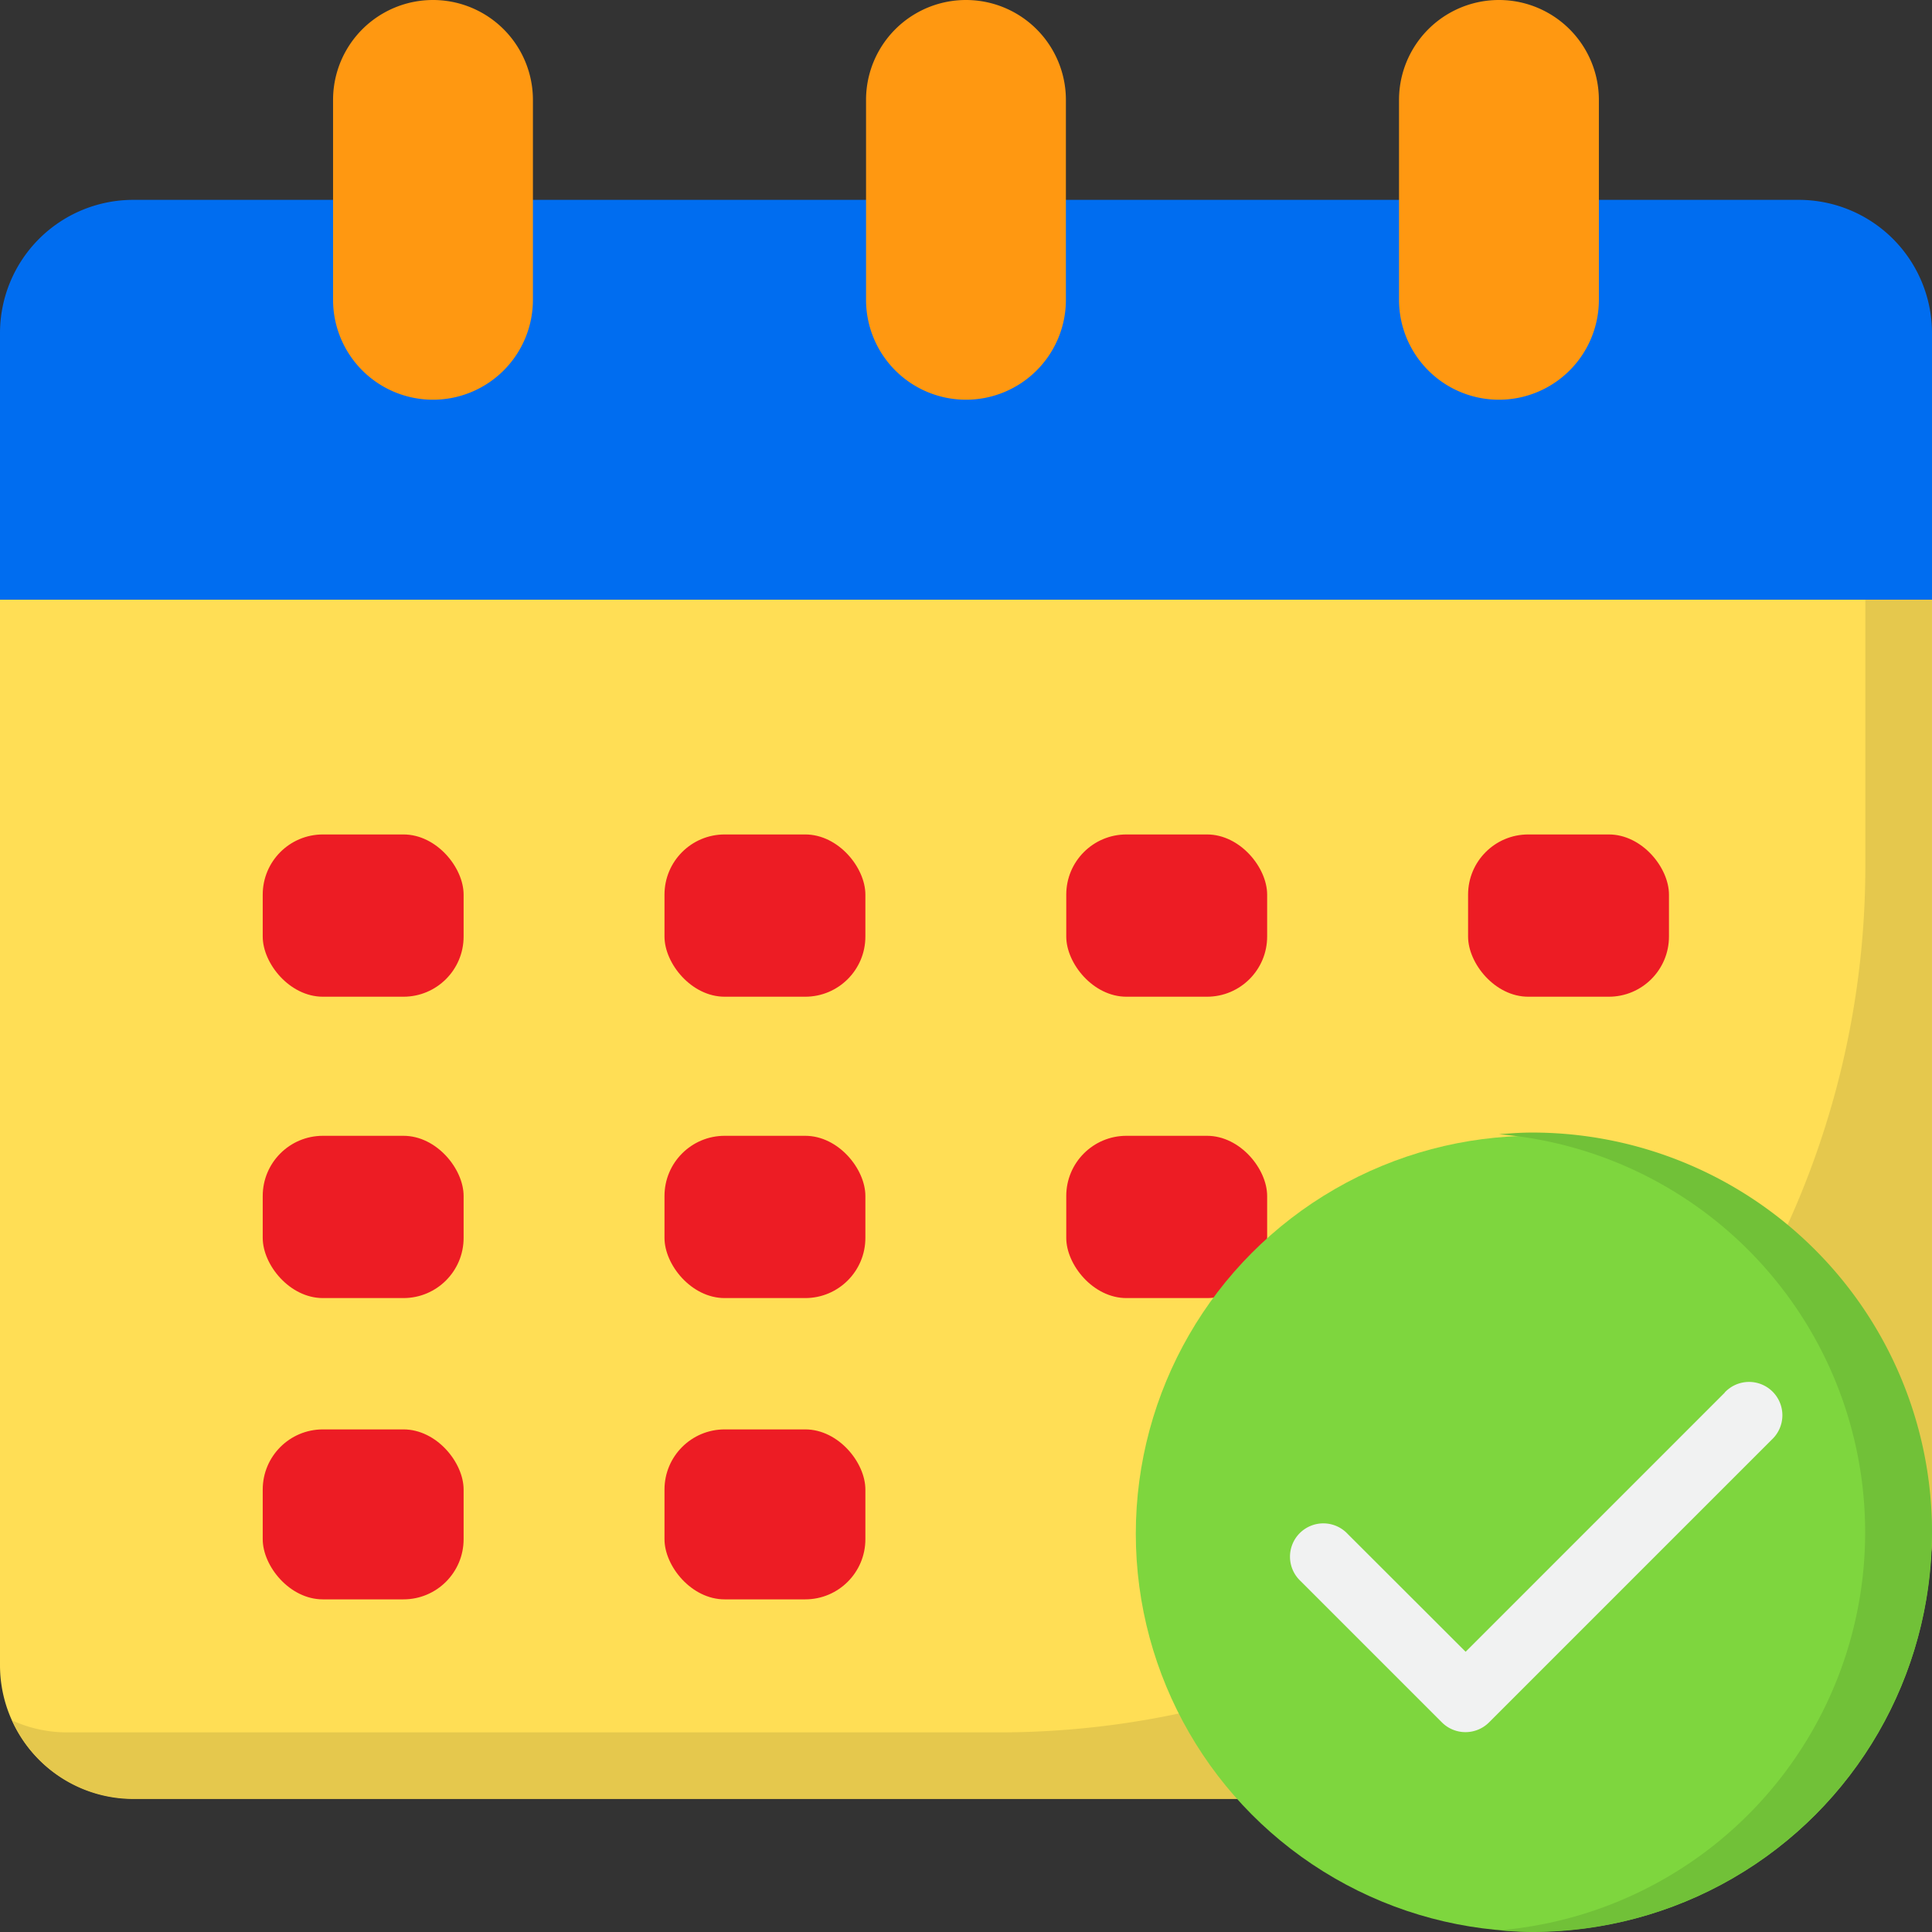<svg xmlns="http://www.w3.org/2000/svg" width="32.113" height="32.113" viewBox="0 0 32.113 32.113">
  <rect x="0" y="0" width="32.113" height="32.113" fill="#333333" stroke="none"/>
  <g id="event" transform="translate(-3 -3)">
    <path id="Path_3350" data-name="Path 3350" d="M3,21H35.113V36.5a4.429,4.429,0,0,1-4.429,4.429H5.215A2.215,2.215,0,0,1,3,38.717Z" transform="translate(0 -8.034)" fill="#ffde55"/>
    <path id="Path_3351" data-name="Path 3351" d="M34.166,21v4.429a14.4,14.4,0,0,1-14.4,14.4H4.268a2.193,2.193,0,0,1-.908-.2,2.211,2.211,0,0,0,2.015,1.307H30.844A4.429,4.429,0,0,0,35.273,36.5V21Z" transform="translate(-0.161 -8.034)" fill="#e5c84d"/>
    <path id="Path_3352" data-name="Path 3352" d="M32.9,9H5.215A2.215,2.215,0,0,0,3,11.215v4.429H35.113V11.215A2.215,2.215,0,0,0,32.9,9Z" transform="translate(0 -2.678)" fill="#006df0"/>
    <path id="Path_3353" data-name="Path 3353" d="M32.378,9.644a1.661,1.661,0,0,0,1.661-1.661V4.661a1.661,1.661,0,0,0-3.322,0V7.983A1.661,1.661,0,0,0,32.378,9.644Zm-8.859,0a1.661,1.661,0,0,0,1.661-1.661V4.661a1.661,1.661,0,1,0-3.322,0V7.983A1.661,1.661,0,0,0,23.52,9.644Zm-8.859,0a1.661,1.661,0,0,0,1.661-1.661V4.661a1.661,1.661,0,1,0-3.322,0V7.983A1.661,1.661,0,0,0,14.661,9.644Z" transform="translate(-4.463 0)" fill="#ff9811"/>
    <g id="Group_4540" data-name="Group 4540" transform="translate(7.367 16.87)">
      <rect id="Rectangle_99" data-name="Rectangle 99" width="3.339" height="2.697" rx="1" transform="translate(6.678 0)" fill="#ed1c24"/>
      <rect id="Rectangle_100" data-name="Rectangle 100" width="3.339" height="2.697" rx="1" transform="translate(0 0)" fill="#ed1c24"/>
      <rect id="Rectangle_101" data-name="Rectangle 101" width="3.339" height="2.697" rx="1" transform="translate(20.035 0)" fill="#ed1c24"/>
      <rect id="Rectangle_102" data-name="Rectangle 102" width="3.339" height="2.697" rx="1" transform="translate(6.678 5.009)" fill="#ed1c24"/>
      <rect id="Rectangle_103" data-name="Rectangle 103" width="3.339" height="2.697" rx="1" transform="translate(0 5.009)" fill="#ed1c24"/>
      <rect id="Rectangle_104" data-name="Rectangle 104" width="3.339" height="2.825" rx="1" transform="translate(6.678 9.889)" fill="#ed1c24"/>
      <rect id="Rectangle_105" data-name="Rectangle 105" width="3.339" height="2.697" rx="1" transform="translate(13.356 0)" fill="#ed1c24"/>
      <rect id="Rectangle_106" data-name="Rectangle 106" width="3.339" height="2.697" rx="1" transform="translate(13.356 5.009)" fill="#ed1c24"/>
      <rect id="Rectangle_107" data-name="Rectangle 107" width="3.339" height="2.825" rx="1" transform="translate(0 9.889)" fill="#ed1c24"/>
    </g>
    <circle id="Ellipse_2199" data-name="Ellipse 2199" cx="6.614" cy="6.614" r="6.614" transform="translate(21.879 21.879)" fill="#7ed63e"/>
    <path id="Path_3354" data-name="Path 3354" d="M48.554,37c-.187,0-.37.013-.554.028A6.639,6.639,0,0,1,48,50.26c.183.015.367.028.554.028a6.644,6.644,0,1,0,0-13.288Z" transform="translate(-20.085 -15.175)" fill="#71c138"/>
    <path id="Path_3355" data-name="Path 3355" d="M48.967,44.677,44.66,48.984,42.7,47.026a.554.554,0,1,0-.783.783l2.349,2.349a.554.554,0,0,0,.783,0l4.7-4.7a.554.554,0,1,0-.783-.783Z" transform="translate(-17.299 -18.529)" fill="#f1f2f2"/>
  </g>
</svg>
